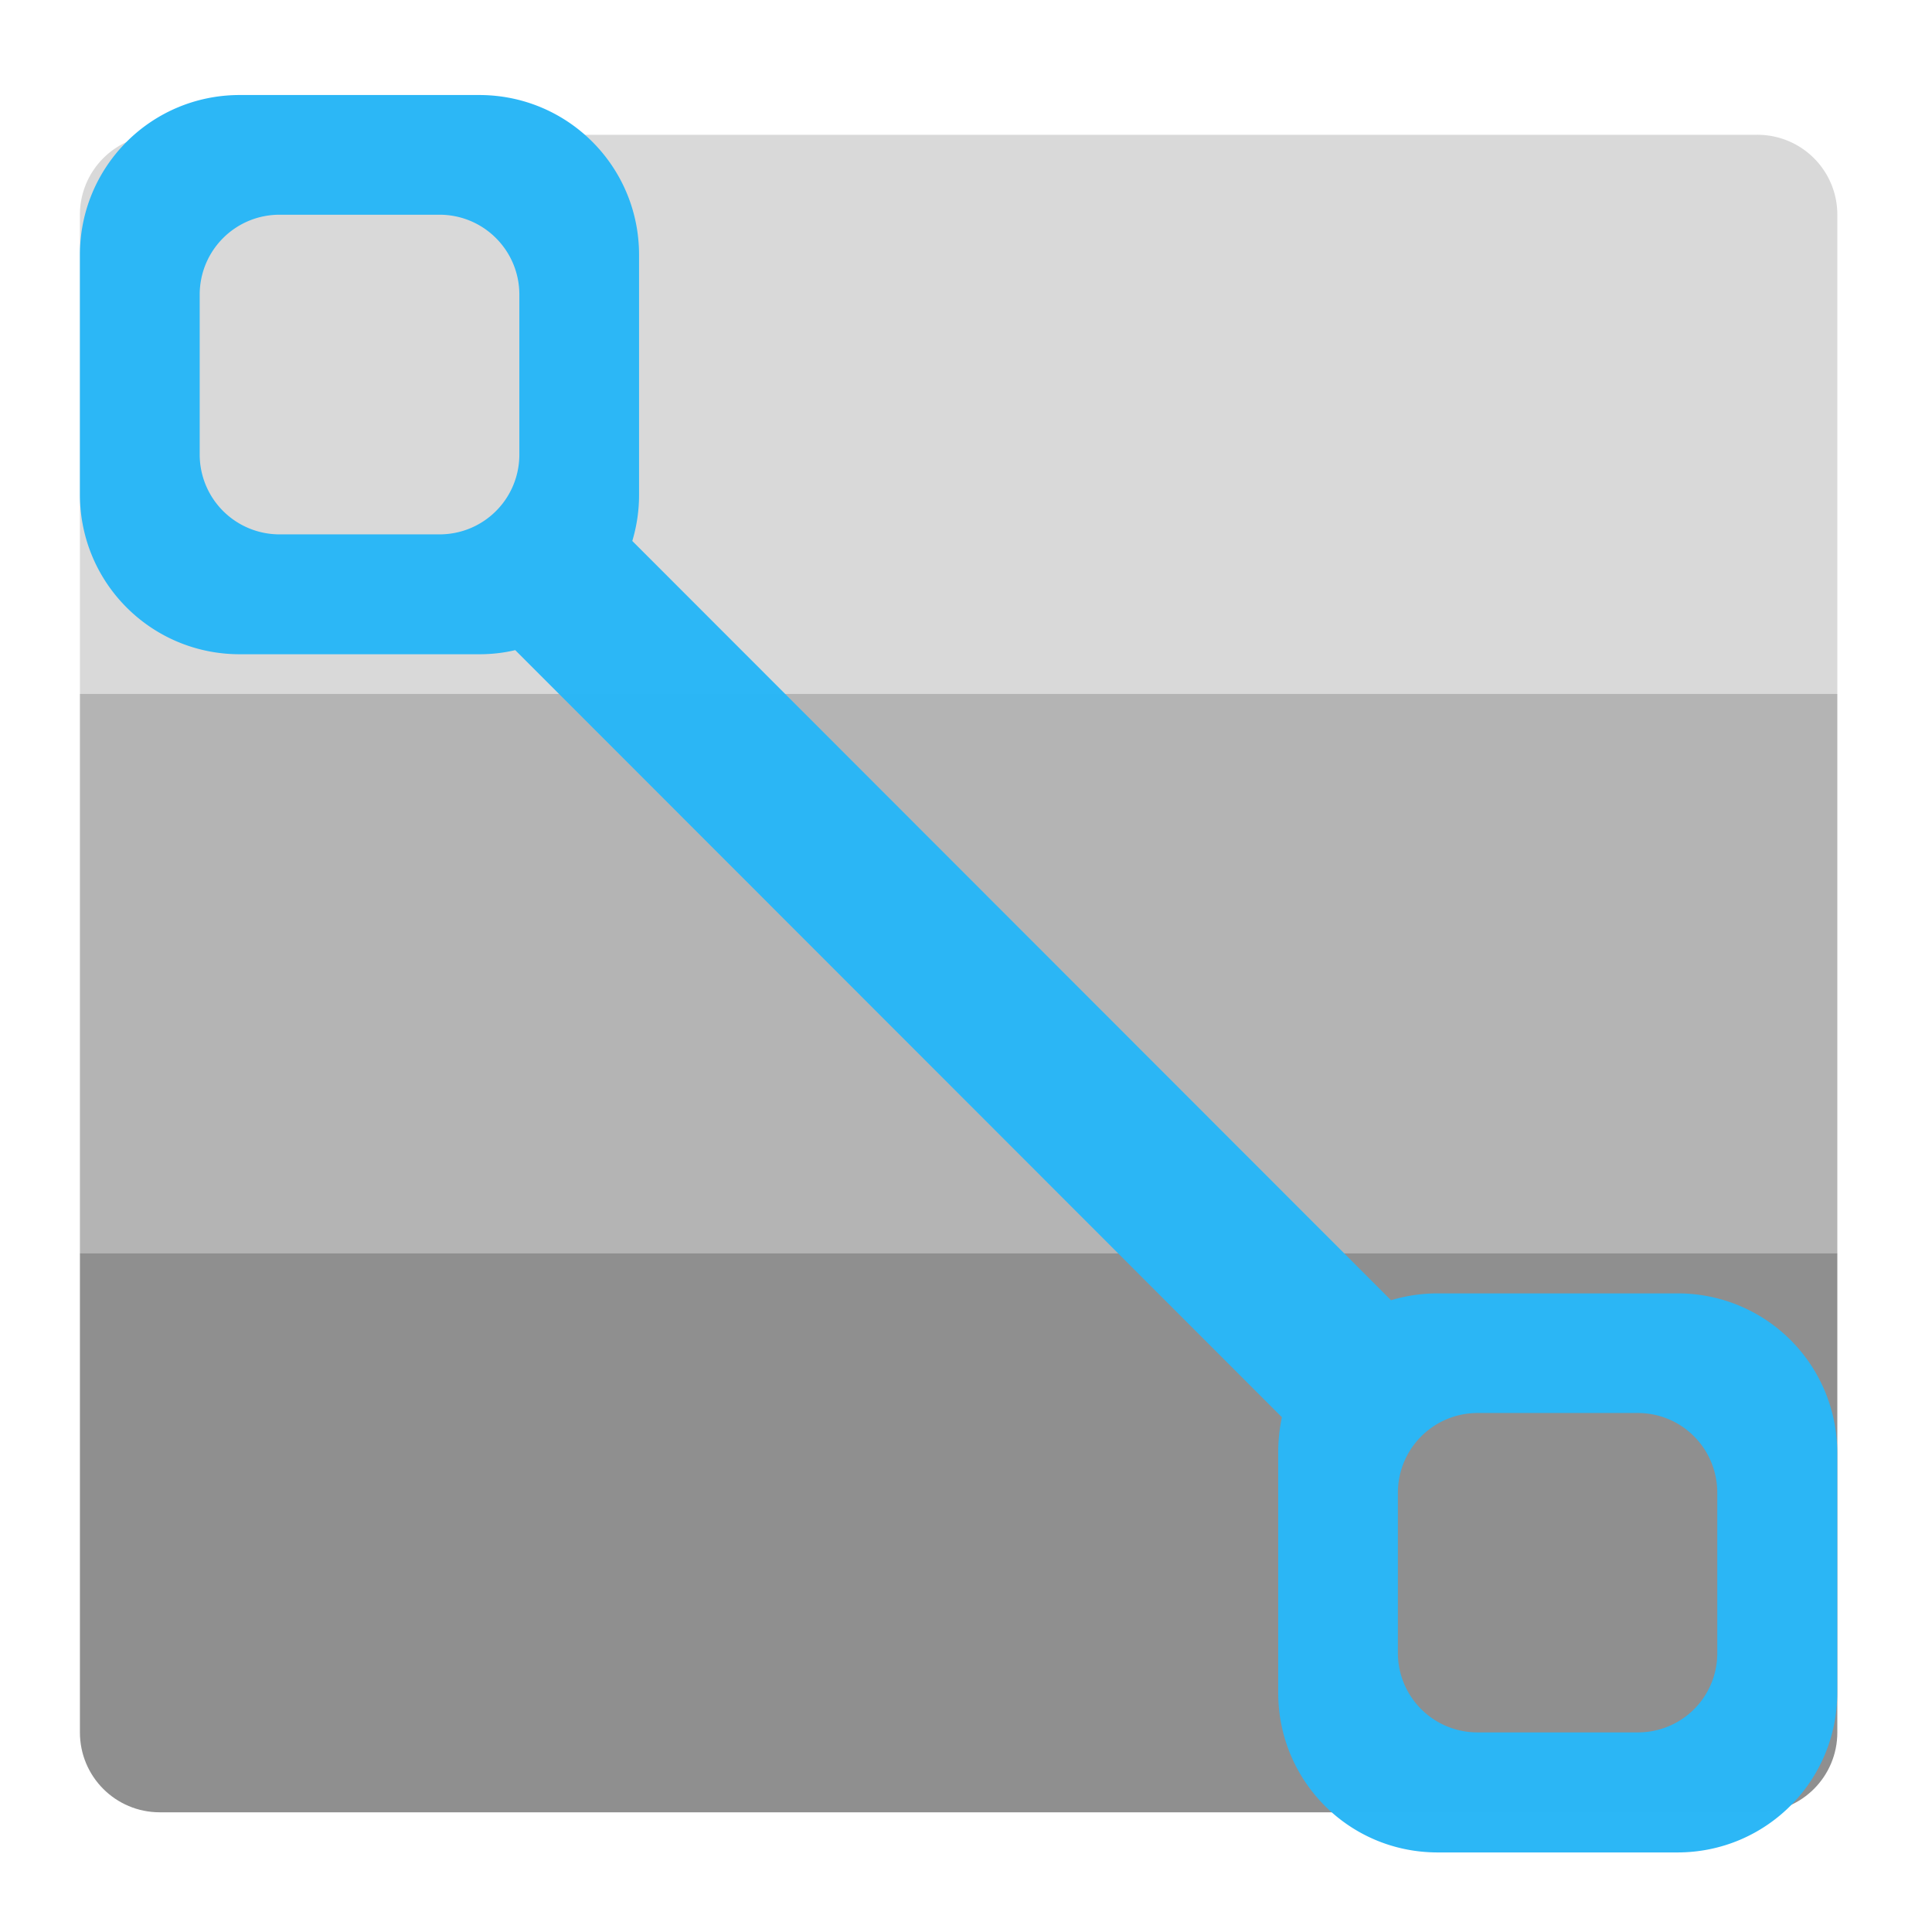 <svg xmlns="http://www.w3.org/2000/svg" xmlns:xlink="http://www.w3.org/1999/xlink" width="22pt" height="22pt" viewBox="0 0 22 22"><defs><filter id="a" filterUnits="objectBoundingBox" x="0%" y="0%" width="100%" height="100%"><feColorMatrix in="SourceGraphic" values="0 0 0 0 1 0 0 0 0 1 0 0 0 0 1 0 0 0 1 0"/></filter><mask id="d"><path fill-opacity=".988" d="M0 0h22v22H0z" filter="url(#a)"/></mask><clipPath id="b"><path d="M0 0h22v22H0z"/></clipPath><g id="c" clip-path="url(#b)"><path d="M2.73 1.082c-1.007 0-1.82.813-1.82 1.82V5.63c0 1.008.813 1.82 1.82 1.82h2.727c.14 0 .277-.015.41-.047l8.73 8.735a1.962 1.962 0 0 0-.042.406v2.73c0 1.008.808 1.82 1.816 1.82h2.73c1.008 0 1.82-.812 1.82-1.82v-2.73a1.814 1.814 0 0 0-1.82-1.816h-2.73a1.84 1.84 0 0 0-.531.078L7.2 6.16a1.82 1.82 0 0 0 .077-.531V2.902c0-1.007-.812-1.82-1.82-1.82zm.454 1.363h1.82c.504 0 .91.407.91.91v1.82c0 .505-.406.91-.91.91h-1.82a.909.909 0 0 1-.91-.91v-1.82c0-.503.406-.91.91-.91zM16.828 16.09h1.82c.504 0 .907.406.907.91v1.82a.902.902 0 0 1-.907.907h-1.82a.905.905 0 0 1-.91-.907V17c0-.504.406-.91.91-.91zm0 0" fill="#29b6f6"/></g></defs><path d="M.91 14.27v5.457c0 .503.406.91.91.91h18.192c.504 0 .91-.407.91-.91V14.27zm0 0" fill="#424242" fill-opacity=".588"/><path d="M.91 7.902h20.012v6.368H.91zm0 0" fill="#424242" fill-opacity=".392"/><path d="M1.82 1.535a.909.909 0 0 0-.91.91v5.457h20.012V2.445a.909.909 0 0 0-.91-.91zm0 0" fill="#424242" fill-opacity=".196"/><use xlink:href="#c" mask="url(#d)"/></svg>
